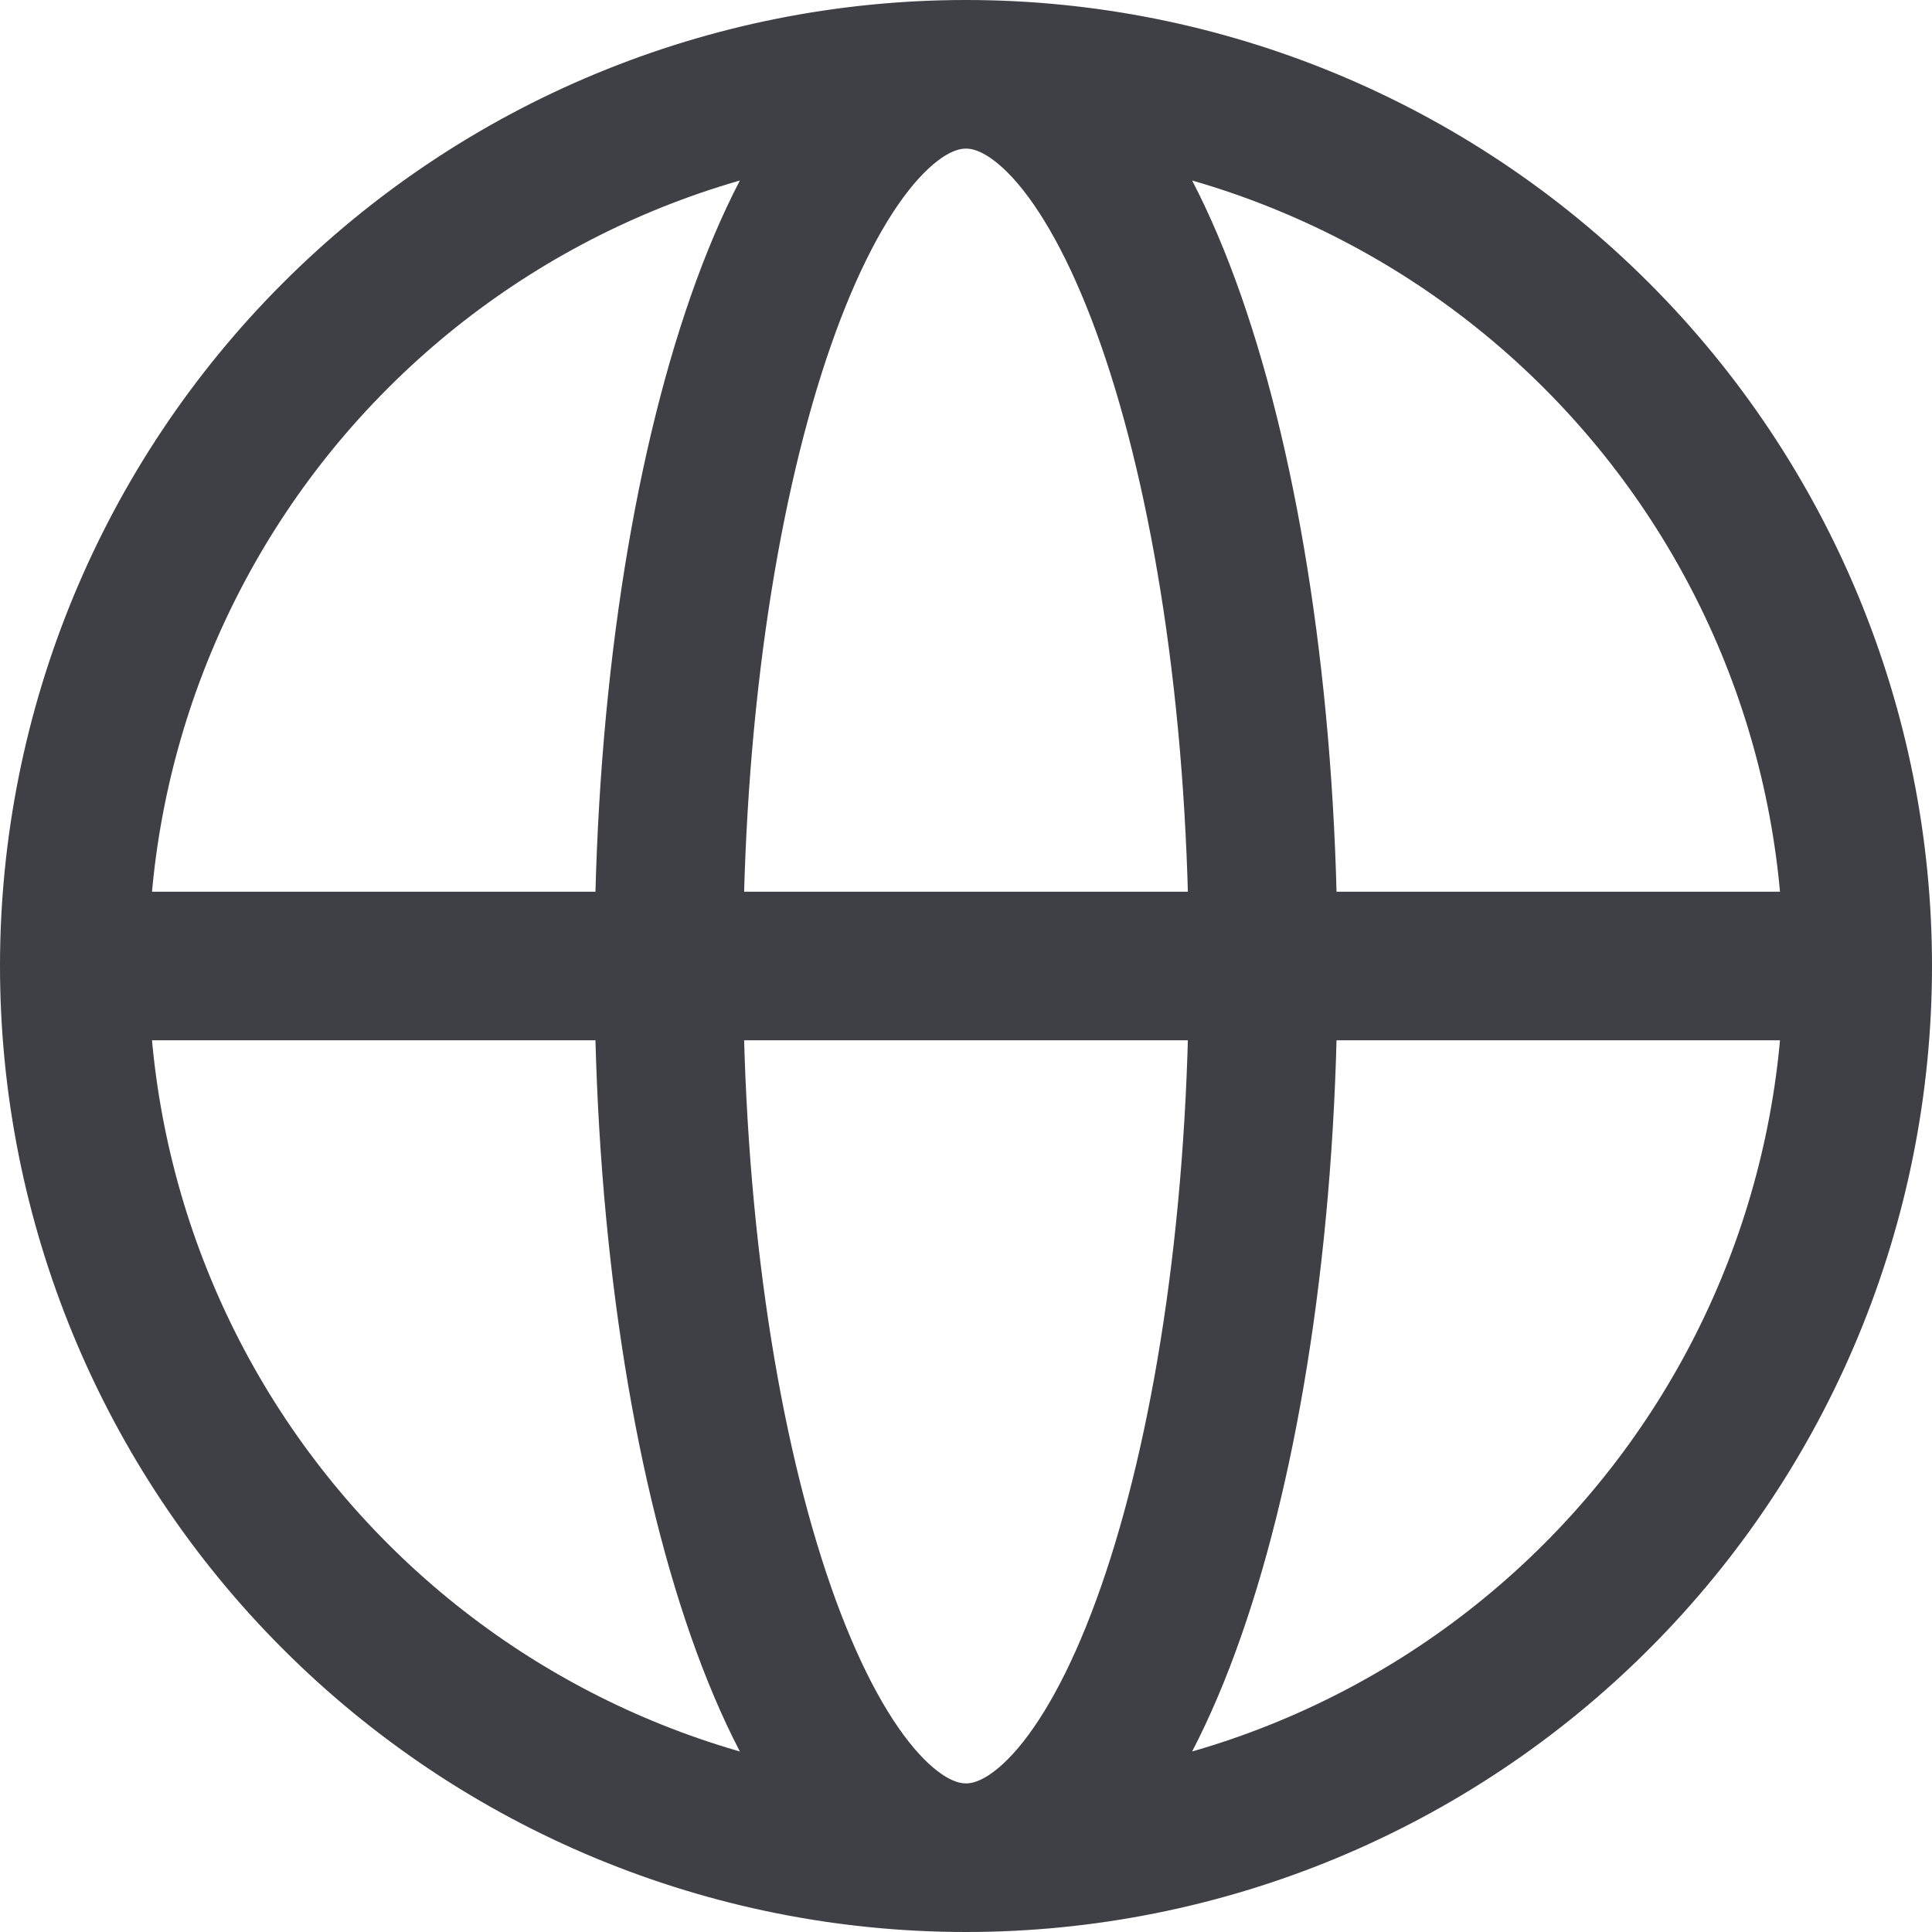 <svg width="26" height="26" viewBox="0 0 26 26" fill="none" xmlns="http://www.w3.org/2000/svg">
<path d="M25 13C25 16.183 23.736 19.235 21.485 21.485C19.235 23.736 16.183 25 13 25M25 13C25 9.817 23.736 6.765 21.485 4.515C19.235 2.264 16.183 1 13 1M25 13H1M13 25C9.817 25 6.765 23.736 4.515 21.485C2.264 19.235 1 16.183 1 13M13 25C15.209 25 17 19.627 17 13C17 6.373 15.209 1 13 1M13 25C10.791 25 9 19.627 9 13C9 6.373 10.791 1 13 1M13 1C9.817 1 6.765 2.264 4.515 4.515C2.264 6.765 1 9.817 1 13" stroke="#3F3F46" stroke-width="2" stroke-linecap="round" stroke-linejoin="round"/>
</svg>
